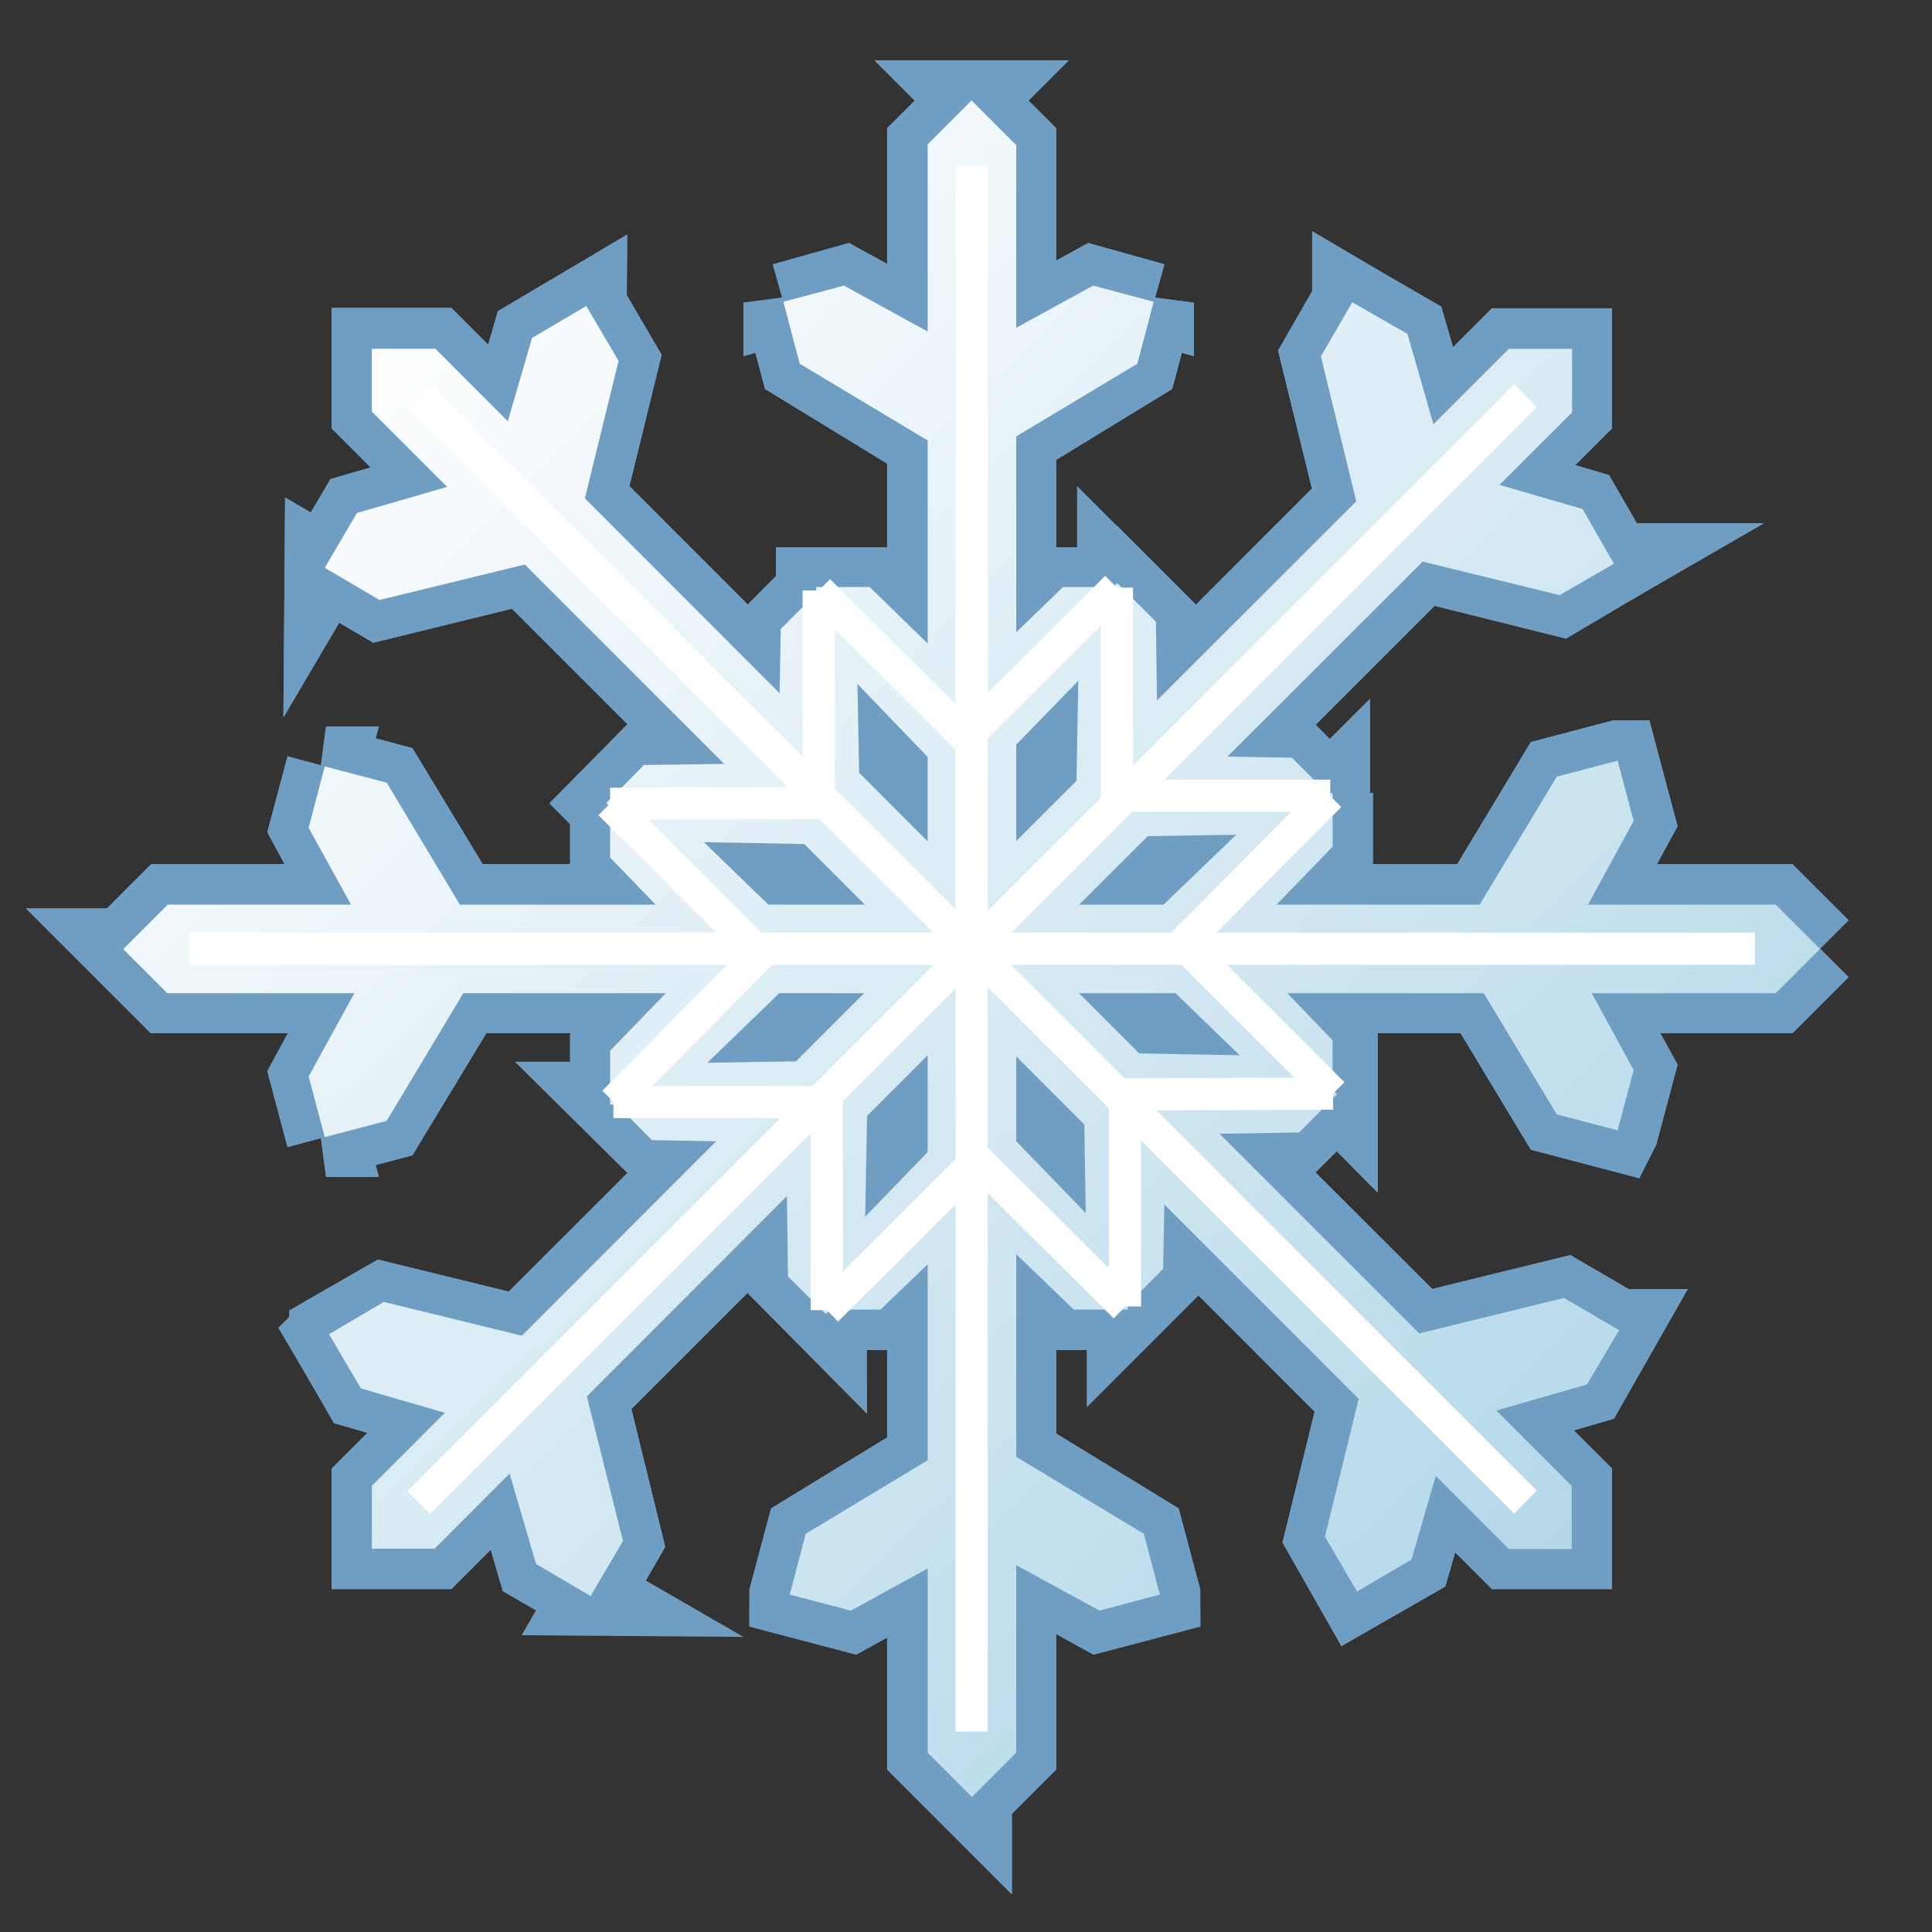<svg xmlns="http://www.w3.org/2000/svg" width="48" height="48"><rect width="100%" height="100%" fill="#333333" stroke="none"/><defs><linearGradient id="a" x1="13.661" x2="43.845" y1="75.423" y2="106.331" gradientUnits="userSpaceOnUse"><stop offset="0" stop-color="#fff"/><stop offset="1" stop-color="#B4D8E9"/></linearGradient><linearGradient id="b" x1="11.222" x2="41.411" y1="77.802" y2="108.715" gradientUnits="userSpaceOnUse"><stop offset="0" stop-color="#fff"/><stop offset="1" stop-color="#B4D8E9"/></linearGradient><linearGradient id="c" x1="14.953" x2="45.131" y1="74.165" y2="105.066" gradientUnits="userSpaceOnUse"><stop offset="0" stop-color="#fff"/><stop offset="1" stop-color="#B4D8E9"/></linearGradient><linearGradient id="d" x1="17.059" x2="47.251" y1="72.102" y2="103.018" gradientUnits="userSpaceOnUse"><stop offset="0" stop-color="#fff"/><stop offset="1" stop-color="#B4D8E9"/></linearGradient><linearGradient id="e" x1="13.109" x2="43.292" y1="75.964" y2="106.871" gradientUnits="userSpaceOnUse"><stop offset="0" stop-color="#fff"/><stop offset="1" stop-color="#B4D8E9"/></linearGradient><linearGradient id="f" x1="8.585" x2="38.767" y1="80.382" y2="111.287" gradientUnits="userSpaceOnUse"><stop offset="0" stop-color="#fff"/><stop offset="1" stop-color="#B4D8E9"/></linearGradient><linearGradient id="g" x1="7.433" x2="37.617" y1="81.506" y2="112.413" gradientUnits="userSpaceOnUse"><stop offset="0" stop-color="#fff"/><stop offset="1" stop-color="#B4D8E9"/></linearGradient><linearGradient id="h" x1="7.038" x2="37.221" y1="81.892" y2="112.799" gradientUnits="userSpaceOnUse"><stop offset="0" stop-color="#fff"/><stop offset="1" stop-color="#B4D8E9"/></linearGradient><linearGradient id="i" x1="9.898" x2="40.088" y1="79.098" y2="110.012" gradientUnits="userSpaceOnUse"><stop offset="0" stop-color="#fff"/><stop offset="1" stop-color="#B4D8E9"/></linearGradient><linearGradient id="j" x1="9.594" x2="39.778" y1="79.397" y2="110.304" gradientUnits="userSpaceOnUse"><stop offset="0" stop-color="#fff"/><stop offset="1" stop-color="#B4D8E9"/></linearGradient><linearGradient id="k" x1="3.55" x2="33.735" y1="85.297" y2="116.206" gradientUnits="userSpaceOnUse"><stop offset="0" stop-color="#fff"/><stop offset="1" stop-color="#B4D8E9"/></linearGradient><linearGradient id="l" x1="4.039" x2="34.208" y1="84.834" y2="115.726" gradientUnits="userSpaceOnUse"><stop offset="0" stop-color="#fff"/><stop offset="1" stop-color="#B4D8E9"/></linearGradient><linearGradient id="m" x1=".06" x2="30.244" y1="88.706" y2="119.613" gradientUnits="userSpaceOnUse"><stop offset="0" stop-color="#fff"/><stop offset="1" stop-color="#B4D8E9"/></linearGradient><linearGradient id="n" x1="2.113" x2="32.302" y1="86.7" y2="117.613" gradientUnits="userSpaceOnUse"><stop offset="0" stop-color="#fff"/><stop offset="1" stop-color="#B4D8E9"/></linearGradient><linearGradient id="o" x1="5.917" x2="36.1" y1="82.987" y2="113.894" gradientUnits="userSpaceOnUse"><stop offset="0" stop-color="#fff"/><stop offset="1" stop-color="#B4D8E9"/></linearGradient><linearGradient id="p" x1="1.133" x2="31.317" y1="87.658" y2="118.565" gradientUnits="userSpaceOnUse"><stop offset="0" stop-color="#fff"/><stop offset="1" stop-color="#B4D8E9"/></linearGradient><linearGradient id="q" x1="3.852" x2="34.035" y1="85.004" y2="115.912" gradientUnits="userSpaceOnUse"><stop offset="0" stop-color="#fff"/><stop offset="1" stop-color="#B4D8E9"/></linearGradient><linearGradient id="r" x1="-3.058" x2="27.132" y1="91.745" y2="122.658" gradientUnits="userSpaceOnUse"><stop offset="0" stop-color="#fff"/><stop offset="1" stop-color="#B4D8E9"/></linearGradient><linearGradient id="s" x1="-3.083" x2="27.095" y1="91.781" y2="122.682" gradientUnits="userSpaceOnUse"><stop offset="0" stop-color="#fff"/><stop offset="1" stop-color="#B4D8E9"/></linearGradient><linearGradient id="t" x1="3.816" x2="34.006" y1="85.031" y2="115.945" gradientUnits="userSpaceOnUse"><stop offset="0" stop-color="#fff"/><stop offset="1" stop-color="#B4D8E9"/></linearGradient><linearGradient id="u" x1="3.678" x2="33.862" y1="85.175" y2="116.082" gradientUnits="userSpaceOnUse"><stop offset="0" stop-color="#fff"/><stop offset="1" stop-color="#B4D8E9"/></linearGradient><linearGradient id="v" x1="6.115" x2="36.298" y1="82.794" y2="113.701" gradientUnits="userSpaceOnUse"><stop offset="0" stop-color="#fff"/><stop offset="1" stop-color="#B4D8E9"/></linearGradient><linearGradient id="w" x1="2.386" x2="32.569" y1="86.435" y2="117.342" gradientUnits="userSpaceOnUse"><stop offset="0" stop-color="#fff"/><stop offset="1" stop-color="#B4D8E9"/></linearGradient><linearGradient id="x" x1=".284" x2="30.458" y1="88.502" y2="119.4" gradientUnits="userSpaceOnUse"><stop offset="0" stop-color="#fff"/><stop offset="1" stop-color="#B4D8E9"/></linearGradient><linearGradient id="y" x1="4.222" x2="34.42" y1="84.626" y2="115.547" gradientUnits="userSpaceOnUse"><stop offset="0" stop-color="#fff"/><stop offset="1" stop-color="#B4D8E9"/></linearGradient><linearGradient id="z" x1="8.754" x2="38.936" y1="80.217" y2="111.123" gradientUnits="userSpaceOnUse"><stop offset="0" stop-color="#fff"/><stop offset="1" stop-color="#B4D8E9"/></linearGradient><linearGradient id="A" x1="9.91" x2="40.087" y1="79.097" y2="109.997" gradientUnits="userSpaceOnUse"><stop offset="0" stop-color="#fff"/><stop offset="1" stop-color="#B4D8E9"/></linearGradient><linearGradient id="B" x1="10.3" x2="40.484" y1="78.706" y2="109.613" gradientUnits="userSpaceOnUse"><stop offset="0" stop-color="#fff"/><stop offset="1" stop-color="#B4D8E9"/></linearGradient><linearGradient id="C" x1="7.44" x2="37.624" y1="81.499" y2="112.406" gradientUnits="userSpaceOnUse"><stop offset="0" stop-color="#fff"/><stop offset="1" stop-color="#B4D8E9"/></linearGradient><linearGradient id="D" x1="7.745" x2="37.928" y1="81.203" y2="112.11" gradientUnits="userSpaceOnUse"><stop offset="0" stop-color="#fff"/><stop offset="1" stop-color="#B4D8E9"/></linearGradient><linearGradient id="E" x1="13.787" x2="43.97" y1="75.3" y2="106.207" gradientUnits="userSpaceOnUse"><stop offset="0" stop-color="#fff"/><stop offset="1" stop-color="#B4D8E9"/></linearGradient><linearGradient id="F" x1="13.306" x2="43.489" y1="75.77" y2="106.678" gradientUnits="userSpaceOnUse"><stop offset="0" stop-color="#fff"/><stop offset="1" stop-color="#B4D8E9"/></linearGradient><linearGradient id="G" x1="17.278" x2="47.462" y1="71.892" y2="102.799" gradientUnits="userSpaceOnUse"><stop offset="0" stop-color="#fff"/><stop offset="1" stop-color="#B4D8E9"/></linearGradient><linearGradient id="H" x1="15.224" x2="45.408" y1="73.897" y2="104.804" gradientUnits="userSpaceOnUse"><stop offset="0" stop-color="#fff"/><stop offset="1" stop-color="#B4D8E9"/></linearGradient><linearGradient id="I" x1="11.421" x2="41.605" y1="77.611" y2="108.518" gradientUnits="userSpaceOnUse"><stop offset="0" stop-color="#fff"/><stop offset="1" stop-color="#B4D8E9"/></linearGradient><linearGradient id="J" x1="16.199" x2="46.395" y1="72.934" y2="103.853" gradientUnits="userSpaceOnUse"><stop offset="0" stop-color="#fff"/><stop offset="1" stop-color="#B4D8E9"/></linearGradient><linearGradient id="K" x1="13.487" x2="43.671" y1="75.595" y2="106.502" gradientUnits="userSpaceOnUse"><stop offset="0" stop-color="#fff"/><stop offset="1" stop-color="#B4D8E9"/></linearGradient><linearGradient id="L" x1="20.393" x2="50.576" y1="68.85" y2="99.757" gradientUnits="userSpaceOnUse"><stop offset="0" stop-color="#fff"/><stop offset="1" stop-color="#B4D8E9"/></linearGradient><linearGradient id="M" x1="20.427" x2="50.605" y1="68.823" y2="99.724" gradientUnits="userSpaceOnUse"><stop offset="0" stop-color="#fff"/><stop offset="1" stop-color="#B4D8E9"/></linearGradient><linearGradient id="N" x1="13.52" x2="43.703" y1="75.563" y2="106.47" gradientUnits="userSpaceOnUse"><stop offset="0" stop-color="#fff"/><stop offset="1" stop-color="#B4D8E9"/></linearGradient><linearGradient x1="1.705" x2="31.127" y1="16.045" y2="16.045" gradientUnits="userSpaceOnUse" gradientTransform="translate(-.275 -.861)"><stop offset="0" stop-color="#fff"/><stop offset="1" stop-color="#B4D8E9"/></linearGradient><linearGradient x1="17.424" x2="46.846" y1="20.086" y2="20.086" gradientUnits="userSpaceOnUse" gradientTransform="translate(-.275 -.861)"><stop offset="0" stop-color="#fff"/><stop offset="1" stop-color="#B4D8E9"/></linearGradient><linearGradient x1="154.141" x2="167.273" y1="25.191" y2="14.091" gradientUnits="userSpaceOnUse" gradientTransform="matrix(1.041 0 0 1.042 -151.199 -.89)"><stop offset="0" stop-color="#fff"/><stop offset="1" stop-color="#B4D8E9"/></linearGradient><linearGradient x1="171.713" x2="183.595" y1="28.418" y2="17.318" gradientUnits="userSpaceOnUse" gradientTransform="matrix(1.041 0 0 1.042 -151.199 -.89)"><stop offset="0" stop-color="#fff"/><stop offset="1" stop-color="#B4D8E9"/></linearGradient><linearGradient x1="155.912" x2="156.375" y1="-96.79" y2="-90.701" gradientTransform="matrix(.982 .187 -.187 .982 12.655 93.395)" gradientUnits="userSpaceOnUse"><stop offset="0" stop-color="#fff"/><stop offset="1" stop-color="#B4D8E9"/></linearGradient><linearGradient x1="155.723" x2="156.147" y1="-97.031" y2="-93.009" gradientTransform="matrix(.982 .187 -.187 .982 12.655 93.395)" gradientUnits="userSpaceOnUse"><stop offset="0" stop-color="#fff"/><stop offset="1" stop-color="#B4D8E9"/></linearGradient><linearGradient x1="149.361" x2="149.824" y1="-88.419" y2="-82.329" gradientTransform="matrix(.982 .187 -.187 .982 12.655 93.395)" gradientUnits="userSpaceOnUse"><stop offset="0" stop-color="#fff"/><stop offset="1" stop-color="#B4D8E9"/></linearGradient><linearGradient x1="149.172" x2="149.596" y1="-88.659" y2="-84.638" gradientTransform="matrix(.982 .187 -.187 .982 12.655 93.395)" gradientUnits="userSpaceOnUse"><stop offset="0" stop-color="#fff"/><stop offset="1" stop-color="#B4D8E9"/></linearGradient><linearGradient x1="140.194" x2="140.658" y1="-93.801" y2="-87.71" gradientTransform="matrix(.982 .187 -.187 .982 12.655 93.395)" gradientUnits="userSpaceOnUse"><stop offset="0" stop-color="#fff"/><stop offset="1" stop-color="#B4D8E9"/></linearGradient><linearGradient x1="140.005" x2="140.429" y1="-94.04" y2="-90.019" gradientTransform="matrix(.982 .187 -.187 .982 12.655 93.395)" gradientUnits="userSpaceOnUse"><stop offset="0" stop-color="#fff"/><stop offset="1" stop-color="#B4D8E9"/></linearGradient><linearGradient x1="123.729" x2="124.192" y1="-94.739" y2="-88.65" gradientTransform="matrix(.982 .187 -.187 .982 12.655 93.395)" gradientUnits="userSpaceOnUse"><stop offset="0" stop-color="#fff"/><stop offset="1" stop-color="#B4D8E9"/></linearGradient><linearGradient x1="123.54" x2="123.964" y1="-94.98" y2="-90.959" gradientTransform="matrix(.982 .187 -.187 .982 12.655 93.395)" gradientUnits="userSpaceOnUse"><stop offset="0" stop-color="#fff"/><stop offset="1" stop-color="#B4D8E9"/></linearGradient><linearGradient x1="131.679" x2="132.142" y1="-85.055" y2="-78.966" gradientTransform="matrix(.982 .187 -.187 .982 12.655 93.395)" gradientUnits="userSpaceOnUse"><stop offset="0" stop-color="#fff"/><stop offset="1" stop-color="#B4D8E9"/></linearGradient><linearGradient x1="131.491" x2="131.914" y1="-85.295" y2="-81.273" gradientTransform="matrix(.982 .187 -.187 .982 12.655 93.395)" gradientUnits="userSpaceOnUse"><stop offset="0" stop-color="#fff"/><stop offset="1" stop-color="#B4D8E9"/></linearGradient></defs><g><g><g><path fill="none" stroke="#709ec3" stroke-width="2" d="M24.14 2.5l-1.1 1.1v19.97h2.2V3.6l-1.1-1.1z"/></g><g><path fill="none" stroke="#709ec3" stroke-width="2" d="M20.28 14.6v1.33l3 3.12.73-.73.73-.72-3.12-3H20.3z"/></g><g><path fill="none" stroke="#709ec3" stroke-width="2" d="M19.47 7.52l.4 1.5 3.6 2.2.6-1.05.6-1.03-3.7-2.03-1.5.42z"/></g><g><path fill="none" stroke="#709ec3" stroke-width="2" d="M28.66 7.52l-.4 1.5-3.6 2.2-.6-1.05-.6-1.03 3.7-2.03 1.5.42z"/></g><g><path fill="none" stroke="#709ec3" stroke-width="2" d="M27.74 14.6v1.33l-3 3.12-.73-.73-.7-.72 3.1-3h1.34z"/></g><g><path fill="none" stroke="#709ec3" stroke-width="2" d="M9.24 8.66v1.57l14.12 14.12 1.57-1.56L10.8 8.65H9.24z"/></g><g><path fill="none" stroke="#709ec3" stroke-width="2" d="M15.06 19.96l.94.94 4.34.07v-2.04L16 19l-.94.96z"/></g><g><path fill="none" stroke="#709ec3" stroke-width="2" d="M8.07 14.1l1.36.8 4.08-1-.3-1.16-.3-1.16-4.04 1.18-.8 1.35z"/></g><g><path fill="none" stroke="#709ec3" stroke-width="2" d="M14.57 7.6l.8 1.37-1 4.08-1.17-.3-1.15-.32 1.17-4.04 1.35-.8z"/></g><g><path fill="none" stroke="#709ec3" stroke-width="2" d="M20.34 14.68l.94.94.08 4.33h-2.04l.07-4.33.94-.94z"/></g><g><path fill="none" stroke="#709ec3" stroke-width="2" d="M3.06 23.57l1.1 1.1h19.98v-2.2H4.17l-1.1 1.1z"/></g><g><path fill="none" stroke="#709ec3" stroke-width="2" d="M15.16 27.44h1.34l3.12-3-.72-.74-.73-.72-3 3.12v1.34z"/></g><g><path fill="none" stroke="#709ec3" stroke-width="2" d="M8.1 28.24l1.5-.4 2.18-3.6-1.03-.6-1.04-.6-2 3.7.4 1.5z"/></g><g><path fill="none" stroke="#709ec3" stroke-width="2" d="M8.1 19.05l1.5.4 2.18 3.6-1.03.6-1.04.6-2-3.7.4-1.5z"/></g><g><path fill="none" stroke="#709ec3" stroke-width="2" d="M15.16 19.97h1.34l3.12 3-.72.73-.73.73-3-3.13v-1.33z"/></g><g><path fill="none" stroke="#709ec3" stroke-width="2" d="M9.24 38.48h1.56l14.13-14.13-1.57-1.56L9.24 36.9v1.58z"/></g><g><path fill="none" stroke="#709ec3" stroke-width="2" d="M20.53 32.66l.94-.95.08-4.32H19.5l.08 4.33.95.96z"/></g><g><path fill="none" stroke="#709ec3" stroke-width="2" d="M14.68 39.64l.78-1.36-1-4.07-1.15.3-1.15.32 1.18 4.04 1.35.78z"/></g><g><path fill="none" stroke="#709ec3" stroke-width="2" d="M8.18 33.14l1.36-.78 4.08 1-.3 1.15-.32 1.17-4.03-1.17-.8-1.36z"/></g><g><path fill="none" stroke="#709ec3" stroke-width="2" d="M15.25 27.38l.94-.95 4.33-.07v2.04l-4.34-.08-.95-.94z"/></g><g><path fill="none" stroke="#709ec3" stroke-width="2" d="M24.14 44.65l1.1-1.1V23.57h-2.2v19.98l1.1 1.1z"/></g><g><path fill="none" stroke="#709ec3" stroke-width="2" d="M28 32.55v-1.33l-3-3.12-.72.72-.72.72 3.1 3h1.35z"/></g><g><path fill="none" stroke="#709ec3" stroke-width="2" d="M28.82 39.62l-.4-1.5-3.6-2.2-.6 1.05-.6 1.04 3.68 2.03 1.52-.4z"/></g><g><path fill="none" stroke="#709ec3" stroke-width="2" d="M19.62 39.62l.4-1.5 3.6-2.2.6 1.05.6 1.04-3.68 2.03-1.52-.4z"/></g><g><path fill="none" stroke="#709ec3" stroke-width="2" d="M20.54 32.55v-1.33l3-3.12.74.72.72.72-3.12 3h-1.34z"/></g><g><path fill="none" stroke="#709ec3" stroke-width="2" d="M39.05 38.48V36.9L24.93 22.8l-1.57 1.55 14.12 14.13h1.57z"/></g><g><path fill="none" stroke="#709ec3" stroke-width="2" d="M33.23 27.2l-.95-.96-4.33-.07v2.02l4.33-.07.95-.94z"/></g><g><path fill="none" stroke="#709ec3" stroke-width="2" d="M40.2 33.03l-1.34-.78-4.08 1 .3 1.16.32 1.16 4.03-1.17.78-1.37z"/></g><g><path fill="none" stroke="#709ec3" stroke-width="2" d="M33.7 39.53l-.77-1.35 1-4.08 1.16.3 1.14.32-1.17 4.03-1.36.78z"/></g><g><path fill="none" stroke="#709ec3" stroke-width="2" d="M27.95 32.47l-.95-.95-.07-4.33h2.04l-.08 4.32-.95.95z"/></g><g><path fill="none" stroke="#709ec3" stroke-width="2" d="M45.22 23.57l-1.1-1.1H24.14v2.2h19.98l1.1-1.1z"/></g><g><path fill="none" stroke="#709ec3" stroke-width="2" d="M33.12 19.7H31.8l-3.13 3.02.72.72.7.72 3.02-3.12V19.7z"/></g><g><path fill="none" stroke="#709ec3" stroke-width="2" d="M40.2 18.9l-1.52.4-2.17 3.6 1.04.6 1.04.6 2.02-3.7-.4-1.5z"/></g><g><path fill="none" stroke="#709ec3" stroke-width="2" d="M40.2 28.1l-1.52-.4-2.17-3.6 1.04-.6 1.04-.6 2.02 3.68-.4 1.5z"/></g><g><path fill="none" stroke="#709ec3" stroke-width="2" d="M33.12 27.17H31.8l-3.13-3 .72-.73.7-.72 3.02 3.12v1.33z"/></g><g><path fill="none" stroke="#709ec3" stroke-width="2" d="M39.05 8.66h-1.57L23.36 22.8l1.57 1.55 14.12-14.12V8.66z"/></g><g><path fill="none" stroke="#709ec3" stroke-width="2" d="M27.76 14.5l-.94.93-.08 4.34h2.04l-.08-4.34-.94-.94z"/></g><g><path fill="none" stroke="#709ec3" stroke-width="2" d="M33.6 7.5l-.78 1.36 1 4.08 1.16-.3 1.15-.32-1.17-4.03-1.36-.8z"/></g><g><path fill="none" stroke="#709ec3" stroke-width="2" d="M40.1 14l-1.35.8-4.08-1.02.3-1.15.32-1.16 4.02 1.18.78 1.35z"/></g><g><path fill="none" stroke="#709ec3" stroke-width="2" d="M33.04 19.77l-.94.94-4.34.1v-2.05l4.34.07.94.95z"/></g></g><g transform="translate(.018 -72.554)"><linearGradient x1="13.661" x2="43.845" y1="75.423" y2="106.331" gradientUnits="userSpaceOnUse"><stop offset="0" stop-color="#fff"/><stop offset="1" stop-color="#B4D8E9"/></linearGradient><path fill="url(#a)" d="M24.13 75.04l-1.1 1.1v19.98h2.2V76.16l-1.1-1.1z"/></g><g transform="translate(.018 -72.554)"><linearGradient x1="11.222" x2="41.411" y1="77.802" y2="108.715" gradientUnits="userSpaceOnUse"><stop offset="0" stop-color="#fff"/><stop offset="1" stop-color="#B4D8E9"/></linearGradient><path fill="url(#b)" d="M20.26 87.14v1.34l3 3.12.73-.72.7-.72-3.1-3.02h-1.34z"/></g><g transform="translate(.018 -72.554)"><linearGradient x1="14.953" x2="45.131" y1="74.165" y2="105.066" gradientUnits="userSpaceOnUse"><stop offset="0" stop-color="#fff"/><stop offset="1" stop-color="#B4D8E9"/></linearGradient><path fill="url(#c)" d="M19.45 80.07l.4 1.52 3.6 2.16.6-1.03.6-1.04-3.7-2.03-1.5.4z"/></g><g transform="translate(.018 -72.554)"><linearGradient x1="17.059" x2="47.251" y1="72.102" y2="103.018" gradientUnits="userSpaceOnUse"><stop offset="0" stop-color="#fff"/><stop offset="1" stop-color="#B4D8E9"/></linearGradient><path fill="url(#d)" d="M28.64 80.07l-.4 1.52-3.6 2.16-.6-1.03-.6-1.04 3.7-2.03 1.5.4z"/></g><g transform="translate(.018 -72.554)"><linearGradient x1="13.109" x2="43.292" y1="75.964" y2="106.871" gradientUnits="userSpaceOnUse"><stop offset="0" stop-color="#fff"/><stop offset="1" stop-color="#B4D8E9"/></linearGradient><path fill="url(#e)" d="M27.73 87.14v1.34L24.7 91.6l-.7-.72-.73-.72 3.12-3.02h1.33z"/></g><g transform="translate(.018 -72.554)"><linearGradient x1="8.585" x2="38.767" y1="80.382" y2="111.287" gradientUnits="userSpaceOnUse"><stop offset="0" stop-color="#fff"/><stop offset="1" stop-color="#B4D8E9"/></linearGradient><path fill="url(#f)" d="M9.22 81.22v1.56L23.34 96.9l1.57-1.56L10.8 81.22H9.22z"/></g><g transform="translate(.018 -72.554)"><linearGradient x1="7.433" x2="37.617" y1="81.506" y2="112.413" gradientUnits="userSpaceOnUse"><stop offset="0" stop-color="#fff"/><stop offset="1" stop-color="#B4D8E9"/></linearGradient><path fill="url(#g)" d="M15.04 92.5l.94.95 4.34.08V91.5l-4.34.06-.94.95z"/></g><g transform="translate(.018 -72.554)"><linearGradient x1="7.038" x2="37.221" y1="81.892" y2="112.799" gradientUnits="userSpaceOnUse"><stop offset="0" stop-color="#fff"/><stop offset="1" stop-color="#B4D8E9"/></linearGradient><path fill="url(#h)" d="M8.05 86.66l1.36.8 4.1-1-.32-1.17-.3-1.16-4.04 1.17-.8 1.36z"/></g><g transform="translate(.018 -72.554)"><linearGradient x1="9.898" x2="40.088" y1="79.098" y2="110.012" gradientUnits="userSpaceOnUse"><stop offset="0" stop-color="#fff"/><stop offset="1" stop-color="#B4D8E9"/></linearGradient><path fill="url(#i)" d="M14.55 80.16l.8 1.36-1 4.08-1.17-.3-1.15-.32 1.17-4.03 1.36-.8z"/></g><g transform="translate(.018 -72.554)"><linearGradient x1="9.594" x2="39.778" y1="79.397" y2="110.304" gradientUnits="userSpaceOnUse"><stop offset="0" stop-color="#fff"/><stop offset="1" stop-color="#B4D8E9"/></linearGradient><path fill="url(#j)" d="M20.32 87.23l.94.94.08 4.34H19.3l.08-4.33.94-.94z"/></g><g transform="translate(.018 -72.554)"><linearGradient x1="3.55" x2="33.735" y1="85.297" y2="116.206" gradientUnits="userSpaceOnUse"><stop offset="0" stop-color="#fff"/><stop offset="1" stop-color="#B4D8E9"/></linearGradient><path fill="url(#k)" d="M3.04 96.13l1.1 1.1h19.98v-2.2H4.15l-1.1 1.1z"/></g><g transform="translate(.018 -72.554)"><linearGradient x1="4.039" x2="34.208" y1="84.834" y2="115.726" gradientUnits="userSpaceOnUse"><stop offset="0" stop-color="#fff"/><stop offset="1" stop-color="#B4D8E9"/></linearGradient><path fill="url(#l)" d="M15.14 100h1.34l3.12-3.02-.72-.72-.72-.72-3.02 3.12V100z"/></g><g transform="translate(.018 -72.554)"><linearGradient x1=".06" x2="30.244" y1="88.706" y2="119.613" gradientUnits="userSpaceOnUse"><stop offset="0" stop-color="#fff"/><stop offset="1" stop-color="#B4D8E9"/></linearGradient><path fill="url(#m)" d="M8.07 100.8l1.52-.4 2.16-3.6-1.03-.6-1.04-.6-2.03 3.7.4 1.5z"/></g><g transform="translate(.018 -72.554)"><linearGradient x1="2.113" x2="32.302" y1="86.7" y2="117.613" gradientUnits="userSpaceOnUse"><stop offset="0" stop-color="#fff"/><stop offset="1" stop-color="#B4D8E9"/></linearGradient><path fill="url(#n)" d="M8.07 91.6l1.52.4 2.16 3.6-1.03.6-1.04.6-2.03-3.68.4-1.52z"/></g><g transform="translate(.018 -72.554)"><linearGradient x1="5.917" x2="36.1" y1="82.987" y2="113.894" gradientUnits="userSpaceOnUse"><stop offset="0" stop-color="#fff"/><stop offset="1" stop-color="#B4D8E9"/></linearGradient><path fill="url(#o)" d="M15.14 92.52h1.34l3.12 3.02-.72.72-.72.72-3.02-3.12v-1.34z"/></g><g transform="translate(.018 -72.554)"><linearGradient x1="1.133" x2="31.317" y1="87.658" y2="118.565" gradientUnits="userSpaceOnUse"><stop offset="0" stop-color="#fff"/><stop offset="1" stop-color="#B4D8E9"/></linearGradient><path fill="url(#p)" d="M9.22 111.03h1.56L24.9 96.9l-1.56-1.56-14.12 14.13v1.56z"/></g><g transform="translate(.018 -72.554)"><linearGradient x1="3.852" x2="34.035" y1="85.004" y2="115.912" gradientUnits="userSpaceOnUse"><stop offset="0" stop-color="#fff"/><stop offset="1" stop-color="#B4D8E9"/></linearGradient><path fill="url(#q)" d="M20.5 105.2l.95-.93.08-4.34H19.5l.06 4.34.95.94z"/></g><g transform="translate(.018 -72.554)"><linearGradient x1="-3.058" x2="27.132" y1="91.745" y2="122.658" gradientUnits="userSpaceOnUse"><stop offset="0" stop-color="#fff"/><stop offset="1" stop-color="#B4D8E9"/></linearGradient><path fill="url(#r)" d="M14.66 112.2l.8-1.36-1.02-4.08-1.15.3-1.17.32 1.18 4.03 1.36.8z"/></g><g transform="translate(.018 -72.554)"><linearGradient x1="-3.083" x2="27.095" y1="91.781" y2="122.682" gradientUnits="userSpaceOnUse"><stop offset="0" stop-color="#fff"/><stop offset="1" stop-color="#B4D8E9"/></linearGradient><path fill="url(#s)" d="M8.16 105.7l1.36-.8 4.08 1-.3 1.17-.32 1.15-4.03-1.17-.8-1.36z"/></g><g transform="translate(.018 -72.554)"><linearGradient x1="3.816" x2="34.006" y1="85.031" y2="115.945" gradientUnits="userSpaceOnUse"><stop offset="0" stop-color="#fff"/><stop offset="1" stop-color="#B4D8E9"/></linearGradient><path fill="url(#t)" d="M15.23 99.93l.94-.95 4.34-.07v2.05l-4.33-.08-.94-.94z"/></g><g transform="translate(.018 -72.554)"><linearGradient x1="3.678" x2="33.862" y1="85.175" y2="116.082" gradientUnits="userSpaceOnUse"><stop offset="0" stop-color="#fff"/><stop offset="1" stop-color="#B4D8E9"/></linearGradient><path fill="url(#u)" d="M24.13 117.2l1.1-1.1V96.13h-2.2v19.97l1.1 1.1z"/></g><g transform="translate(.018 -72.554)"><linearGradient x1="6.115" x2="36.298" y1="82.794" y2="113.701" gradientUnits="userSpaceOnUse"><stop offset="0" stop-color="#fff"/><stop offset="1" stop-color="#B4D8E9"/></linearGradient><path fill="url(#v)" d="M28 105.1v-1.33l-3.02-3.12-.72.72-.72.72 3.12 3h1.33z"/></g><g transform="translate(.018 -72.554)"><linearGradient x1="2.386" x2="32.569" y1="86.435" y2="117.342" gradientUnits="userSpaceOnUse"><stop offset="0" stop-color="#fff"/><stop offset="1" stop-color="#B4D8E9"/></linearGradient><path fill="url(#w)" d="M28.8 112.18l-.4-1.52-3.6-2.17-.6 1.02-.6 1.04 3.7 2.02 1.5-.4z"/></g><g transform="translate(.018 -72.554)"><linearGradient x1=".284" x2="30.458" y1="88.502" y2="119.4" gradientUnits="userSpaceOnUse"><stop offset="0" stop-color="#fff"/><stop offset="1" stop-color="#B4D8E9"/></linearGradient><path fill="url(#x)" d="M19.6 112.18l.4-1.52 3.6-2.17.6 1.02.6 1.04-3.68 2.02-1.52-.4z"/></g><g transform="translate(.018 -72.554)"><linearGradient x1="4.222" x2="34.42" y1="84.626" y2="115.547" gradientUnits="userSpaceOnUse"><stop offset="0" stop-color="#fff"/><stop offset="1" stop-color="#B4D8E9"/></linearGradient><path fill="url(#y)" d="M20.52 105.1v-1.33l3.02-3.12.72.72.72.72-3.12 3h-1.34z"/></g><g transform="translate(.018 -72.554)"><linearGradient x1="8.754" x2="38.936" y1="80.217" y2="111.123" gradientUnits="userSpaceOnUse"><stop offset="0" stop-color="#fff"/><stop offset="1" stop-color="#B4D8E9"/></linearGradient><path fill="url(#z)" d="M39.03 111.03v-1.56L24.9 95.34l-1.56 1.57 14.13 14.13h1.56z"/></g><g transform="translate(.018 -72.554)"><linearGradient x1="9.91" x2="40.087" y1="79.097" y2="109.997" gradientUnits="userSpaceOnUse"><stop offset="0" stop-color="#fff"/><stop offset="1" stop-color="#B4D8E9"/></linearGradient><path fill="url(#A)" d="M33.2 99.74l-.94-.94-4.33-.08v2.04l4.33-.07.95-.96z"/></g><g transform="translate(.018 -72.554)"><linearGradient x1="10.3" x2="40.484" y1="78.706" y2="109.613" gradientUnits="userSpaceOnUse"><stop offset="0" stop-color="#fff"/><stop offset="1" stop-color="#B4D8E9"/></linearGradient><path fill="url(#B)" d="M40.2 105.6l-1.36-.8-4.08 1 .3 1.16.32 1.15 4.03-1.16.8-1.35z"/></g><g transform="translate(.018 -72.554)"><linearGradient x1="7.44" x2="37.624" y1="81.499" y2="112.406" gradientUnits="userSpaceOnUse"><stop offset="0" stop-color="#fff"/><stop offset="1" stop-color="#B4D8E9"/></linearGradient><path fill="url(#C)" d="M33.7 112.1l-.8-1.37 1-4.08 1.17.3 1.15.32-1.17 4.03-1.36.8z"/></g><g transform="translate(.018 -72.554)"><linearGradient x1="7.745" x2="37.928" y1="81.203" y2="112.11" gradientUnits="userSpaceOnUse"><stop offset="0" stop-color="#fff"/><stop offset="1" stop-color="#B4D8E9"/></linearGradient><path fill="url(#D)" d="M27.93 105.02l-.95-.94-.07-4.34h2.05l-.08 4.34-.94.94z"/></g><g transform="translate(.018 -72.554)"><linearGradient x1="13.787" x2="43.97" y1="75.3" y2="106.207" gradientUnits="userSpaceOnUse"><stop offset="0" stop-color="#fff"/><stop offset="1" stop-color="#B4D8E9"/></linearGradient><path fill="url(#E)" d="M45.2 96.13l-1.1-1.1H24.12v2.2H44.1l1.1-1.1z"/></g><g transform="translate(.018 -72.554)"><linearGradient x1="13.306" x2="43.489" y1="75.77" y2="106.678" gradientUnits="userSpaceOnUse"><stop offset="0" stop-color="#fff"/><stop offset="1" stop-color="#B4D8E9"/></linearGradient><path fill="url(#F)" d="M33.1 92.26h-1.33l-3.12 3 .72.73.72.7 3-3.1v-1.34z"/></g><g transform="translate(.018 -72.554)"><linearGradient x1="17.278" x2="47.462" y1="71.892" y2="102.799" gradientUnits="userSpaceOnUse"><stop offset="0" stop-color="#fff"/><stop offset="1" stop-color="#B4D8E9"/></linearGradient><path fill="url(#G)" d="M40.18 91.45l-1.52.4-2.17 3.6 1.02.6 1.04.6 2.02-3.7-.4-1.5z"/></g><g transform="translate(.018 -72.554)"><linearGradient x1="15.224" x2="45.408" y1="73.897" y2="104.804" gradientUnits="userSpaceOnUse"><stop offset="0" stop-color="#fff"/><stop offset="1" stop-color="#B4D8E9"/></linearGradient><path fill="url(#H)" d="M40.18 100.64l-1.52-.4-2.17-3.6 1.02-.6 1.04-.6 2.02 3.7-.4 1.5z"/></g><g transform="translate(.018 -72.554)"><linearGradient x1="11.421" x2="41.605" y1="77.611" y2="108.518" gradientUnits="userSpaceOnUse"><stop offset="0" stop-color="#fff"/><stop offset="1" stop-color="#B4D8E9"/></linearGradient><path fill="url(#I)" d="M33.1 99.73h-1.33l-3.12-3.02.72-.7.72-.73 3 3.12v1.33z"/></g><g transform="translate(.018 -72.554)"><linearGradient x1="16.199" x2="46.395" y1="72.934" y2="103.853" gradientUnits="userSpaceOnUse"><stop offset="0" stop-color="#fff"/><stop offset="1" stop-color="#B4D8E9"/></linearGradient><path fill="url(#J)" d="M39.03 81.22h-1.56L23.34 95.34l1.57 1.57L39.04 82.8v-1.56z"/></g><g transform="translate(.018 -72.554)"><linearGradient x1="13.487" x2="43.671" y1="75.595" y2="106.502" gradientUnits="userSpaceOnUse"><stop offset="0" stop-color="#fff"/><stop offset="1" stop-color="#B4D8E9"/></linearGradient><path fill="url(#K)" d="M27.74 87.04l-.94.94-.08 4.34h2.04L28.7 88l-.96-.96z"/></g><g transform="translate(.018 -72.554)"><linearGradient x1="20.393" x2="50.576" y1="68.85" y2="99.757" gradientUnits="userSpaceOnUse"><stop offset="0" stop-color="#fff"/><stop offset="1" stop-color="#B4D8E9"/></linearGradient><path fill="url(#L)" d="M33.58 80.06l-.78 1.35 1 4.1 1.16-.32 1.15-.3-1.16-4.04-1.36-.78z"/></g><g transform="translate(.018 -72.554)"><linearGradient x1="20.427" x2="50.605" y1="68.823" y2="99.724" gradientUnits="userSpaceOnUse"><stop offset="0" stop-color="#fff"/><stop offset="1" stop-color="#B4D8E9"/></linearGradient><path fill="url(#M)" d="M40.08 86.56l-1.35.78-4.08-1 .3-1.16.32-1.15 4.03 1.17.78 1.36z"/></g><g transform="translate(.018 -72.554)"><linearGradient x1="13.52" x2="43.703" y1="75.563" y2="106.47" gradientUnits="userSpaceOnUse"><stop offset="0" stop-color="#fff"/><stop offset="1" stop-color="#B4D8E9"/></linearGradient><path fill="url(#N)" d="M33.02 92.32l-.94.95-4.34.07V91.3l4.34.08.94.94z"/></g><path fill="none" stroke="#fff" stroke-width=".8" d="M33.12 27.17l-5.17.02v5.27"/><g fill="none" stroke="#fff" stroke-width=".8"><path d="M24.14 4.12v38.9"/><path d="M10.4 9.82l27.5 27.5"/><path d="M4.7 23.57h38.9"/><path d="M10.4 37.33l27.5-27.5"/><path d="M15.16 19.97l5.18-.02v-5.28"/><path d="M15.25 27.38l3.64-3.68-3.74-3.73"/><path d="M20.54 32.55v-5.17h-5.3"/><path d="M27.95 32.47l-3.67-3.65-3.74 3.73"/><path d="M33.04 19.77l-3.65 3.67 3.73 3.73"/><path d="M27.75 14.6v5.17h5.3"/><path d="M20.34 14.67L24 18.32l3.74-3.73"/></g><g><g><path fill="none" stroke="#709ec3" stroke-width="2" d="M24.14 2.5l-1.1 1.1v19.97h2.2V3.6l-1.1-1.1z"/></g><g><path fill="none" stroke="#709ec3" stroke-width="2" d="M20.28 14.6v1.32l3 3.13.73-.73.73-.72-3.12-3H20.3z"/></g><g><path fill="none" stroke="#709ec3" stroke-width="2" d="M19.47 7.52l.4 1.5 3.6 2.2.6-1.05.6-1.03-3.7-2.03-1.5.42z"/></g><g><path fill="none" stroke="#709ec3" stroke-width="2" d="M28.66 7.52l-.4 1.5-3.6 2.2-.6-1.05-.6-1.03 3.7-2.03 1.5.42z"/></g><g><path fill="none" stroke="#709ec3" stroke-width="2" d="M27.74 14.6v1.32l-3 3.13-.73-.73-.7-.72 3.1-3h1.34z"/></g><g><path fill="none" stroke="#709ec3" stroke-width="2" d="M9.24 8.66v1.57l14.12 14.12 1.57-1.56L10.8 8.65H9.24z"/></g><g><path fill="none" stroke="#709ec3" stroke-width="2" d="M15.06 19.95l.94.95 4.34.07v-2.04L16 19l-.94.95z"/></g><g><path fill="none" stroke="#709ec3" stroke-width="2" d="M8.07 14.1l1.36.8 4.08-1-.3-1.16-.3-1.16-4.04 1.17-.8 1.36z"/></g><g><path fill="none" stroke="#709ec3" stroke-width="2" d="M14.57 7.6l.8 1.37-1 4.08-1.17-.3-1.15-.32 1.17-4.04 1.35-.8z"/></g><g><path fill="none" stroke="#709ec3" stroke-width="2" d="M20.34 14.67l.94.95.08 4.33h-2.04l.07-4.33.94-.95z"/></g><g><path fill="none" stroke="#709ec3" stroke-width="2" d="M3.06 23.57l1.1 1.1h19.98v-2.2H4.17l-1.1 1.1z"/></g><g><path fill="none" stroke="#709ec3" stroke-width="2" d="M15.16 27.44h1.34l3.12-3.02-.73-.72-.73-.72-3 3.12v1.34z"/></g><g><path fill="none" stroke="#709ec3" stroke-width="2" d="M8.1 28.24l1.5-.4 2.18-3.6-1.03-.6-1.04-.6-2 3.7.4 1.5z"/></g><g><path fill="none" stroke="#709ec3" stroke-width="2" d="M8.1 19.05l1.5.4 2.18 3.6-1.03.6-1.04.6-2-3.7.4-1.5z"/></g><g><path fill="none" stroke="#709ec3" stroke-width="2" d="M15.16 19.97h1.34l3.12 3-.73.73-.73.72-3-3.12v-1.33z"/></g><g><path fill="none" stroke="#709ec3" stroke-width="2" d="M9.24 38.48h1.56l14.13-14.13-1.57-1.56L9.24 36.9v1.58z"/></g><g><path fill="none" stroke="#709ec3" stroke-width="2" d="M20.53 32.66l.94-.95.08-4.32H19.5l.08 4.33.95.96z"/></g><g><path fill="none" stroke="#709ec3" stroke-width="2" d="M14.68 39.64l.78-1.36-1-4.08-1.15.3-1.15.32 1.18 4.04 1.35.78z"/></g><g><path fill="none" stroke="#709ec3" stroke-width="2" d="M8.18 33.14l1.36-.78 4.08 1-.3 1.15-.32 1.17-4.04-1.17-.78-1.36z"/></g><g><path fill="none" stroke="#709ec3" stroke-width="2" d="M15.25 27.38l.94-.95 4.33-.07v2.02l-4.34-.06-.95-.94z"/></g><g><path fill="none" stroke="#709ec3" stroke-width="2" d="M24.14 44.65l1.1-1.1V23.57h-2.2v19.98l1.1 1.1z"/></g><g><path fill="none" stroke="#709ec3" stroke-width="2" d="M28 32.55v-1.33l-3-3.12-.72.72-.73.72 3.12 3H28z"/></g><g><path fill="none" stroke="#709ec3" stroke-width="2" d="M28.82 39.62l-.4-1.5-3.6-2.2-.6 1.05-.6 1.04 3.68 2.03 1.52-.4z"/></g><g><path fill="none" stroke="#709ec3" stroke-width="2" d="M19.62 39.62l.4-1.5 3.6-2.2.6 1.05.6 1.04-3.68 2.03-1.52-.4z"/></g><g><path fill="none" stroke="#709ec3" stroke-width="2" d="M20.54 32.55v-1.33l3-3.12.74.72.72.72-3.12 3h-1.34z"/></g><g><path fill="none" stroke="#709ec3" stroke-width="2" d="M39.05 38.48V36.9L24.93 22.8l-1.57 1.55 14.12 14.13h1.57z"/></g><g><path fill="none" stroke="#709ec3" stroke-width="2" d="M33.23 27.2l-.95-.96-4.33-.07v2.02l4.33-.07.95-.94z"/></g><g><path fill="none" stroke="#709ec3" stroke-width="2" d="M40.2 33.03l-1.34-.78-4.08 1 .3 1.16.32 1.16 4.03-1.17.78-1.37z"/></g><g><path fill="none" stroke="#709ec3" stroke-width="2" d="M33.7 39.53l-.77-1.36 1-4.07 1.16.3 1.14.32-1.17 4.03-1.36.78z"/></g><g><path fill="none" stroke="#709ec3" stroke-width="2" d="M27.95 32.47l-.95-.95-.07-4.33h2.04l-.08 4.32-.95.95z"/></g><g><path fill="none" stroke="#709ec3" stroke-width="2" d="M45.22 23.57l-1.1-1.1H24.14v2.2h19.98l1.1-1.1z"/></g><g><path fill="none" stroke="#709ec3" stroke-width="2" d="M33.12 19.7H31.8l-3.13 3.02.72.72.7.72 3.02-3.12V19.7z"/></g><g><path fill="none" stroke="#709ec3" stroke-width="2" d="M40.2 18.9l-1.52.4-2.17 3.6 1.04.6 1.04.6 2.02-3.7-.4-1.5z"/></g><g><path fill="none" stroke="#709ec3" stroke-width="2" d="M40.2 28.1l-1.52-.4-2.17-3.6 1.04-.6 1.04-.6 2.02 3.68-.4 1.5z"/></g><g><path fill="none" stroke="#709ec3" stroke-width="2" d="M33.12 27.17H31.8l-3.13-3 .72-.73.7-.72 3.02 3.12v1.33z"/></g><g><path fill="none" stroke="#709ec3" stroke-width="2" d="M39.05 8.66h-1.57L23.36 22.8l1.57 1.55 14.12-14.12V8.66z"/></g><g><path fill="none" stroke="#709ec3" stroke-width="2" d="M27.76 14.5l-.95.93-.06 4.34h2.04l-.08-4.34-.94-.94z"/></g><g><path fill="none" stroke="#709ec3" stroke-width="2" d="M33.6 7.5l-.78 1.36 1 4.08 1.16-.3 1.15-.32-1.17-4.04-1.36-.78z"/></g><g><path fill="none" stroke="#709ec3" stroke-width="2" d="M40.1 14l-1.35.78-4.08-1 .3-1.15.32-1.16 4.02 1.18.78 1.35z"/></g><g><path fill="none" stroke="#709ec3" stroke-width="2" d="M33.04 19.77l-.95.94-4.34.1v-2.05l4.33.07.94.95z"/></g></g><g transform="translate(.018 -72.554)"><linearGradient x1="13.661" x2="43.845" y1="75.423" y2="106.331" gradientUnits="userSpaceOnUse"><stop offset="0" stop-color="#fff"/><stop offset="1" stop-color="#B4D8E9"/></linearGradient><path fill="url(#a)" d="M24.13 75.04l-1.1 1.1v19.98h2.2V76.16l-1.1-1.1z"/></g><g transform="translate(.018 -72.554)"><linearGradient x1="11.222" x2="41.411" y1="77.802" y2="108.715" gradientUnits="userSpaceOnUse"><stop offset="0" stop-color="#fff"/><stop offset="1" stop-color="#B4D8E9"/></linearGradient><path fill="url(#b)" d="M20.26 87.14v1.34l3 3.12.73-.72.7-.72-3.1-3.02h-1.34z"/></g><g transform="translate(.018 -72.554)"><linearGradient x1="14.953" x2="45.131" y1="74.165" y2="105.066" gradientUnits="userSpaceOnUse"><stop offset="0" stop-color="#fff"/><stop offset="1" stop-color="#B4D8E9"/></linearGradient><path fill="url(#c)" d="M19.45 80.07l.4 1.52 3.6 2.16.6-1.03.6-1.04-3.7-2.03-1.5.4z"/></g><g transform="translate(.018 -72.554)"><linearGradient x1="17.059" x2="47.251" y1="72.102" y2="103.018" gradientUnits="userSpaceOnUse"><stop offset="0" stop-color="#fff"/><stop offset="1" stop-color="#B4D8E9"/></linearGradient><path fill="url(#d)" d="M28.64 80.07l-.4 1.52-3.6 2.16-.6-1.03-.6-1.04 3.7-2.03 1.5.4z"/></g><g transform="translate(.018 -72.554)"><linearGradient x1="13.109" x2="43.292" y1="75.964" y2="106.871" gradientUnits="userSpaceOnUse"><stop offset="0" stop-color="#fff"/><stop offset="1" stop-color="#B4D8E9"/></linearGradient><path fill="url(#e)" d="M27.73 87.14v1.34L24.7 91.6l-.7-.72-.73-.72 3.12-3.02h1.33z"/></g><g transform="translate(.018 -72.554)"><linearGradient x1="8.585" x2="38.767" y1="80.382" y2="111.287" gradientUnits="userSpaceOnUse"><stop offset="0" stop-color="#fff"/><stop offset="1" stop-color="#B4D8E9"/></linearGradient><path fill="url(#f)" d="M9.22 81.22v1.56L23.34 96.9l1.57-1.56L10.8 81.22H9.22z"/></g><g transform="translate(.018 -72.554)"><linearGradient x1="7.433" x2="37.617" y1="81.506" y2="112.413" gradientUnits="userSpaceOnUse"><stop offset="0" stop-color="#fff"/><stop offset="1" stop-color="#B4D8E9"/></linearGradient><path fill="url(#g)" d="M15.04 92.5l.94.95 4.34.08V91.5l-4.34.06-.94.95z"/></g><g transform="translate(.018 -72.554)"><linearGradient x1="7.038" x2="37.221" y1="81.892" y2="112.799" gradientUnits="userSpaceOnUse"><stop offset="0" stop-color="#fff"/><stop offset="1" stop-color="#B4D8E9"/></linearGradient><path fill="url(#h)" d="M8.05 86.66l1.36.8 4.1-1-.32-1.17-.3-1.16-4.04 1.17-.8 1.36z"/></g><g transform="translate(.018 -72.554)"><linearGradient x1="9.898" x2="40.088" y1="79.098" y2="110.012" gradientUnits="userSpaceOnUse"><stop offset="0" stop-color="#fff"/><stop offset="1" stop-color="#B4D8E9"/></linearGradient><path fill="url(#i)" d="M14.55 80.16l.8 1.36-1 4.08-1.17-.3-1.15-.32 1.17-4.03 1.36-.8z"/></g><g transform="translate(.018 -72.554)"><linearGradient x1="9.594" x2="39.778" y1="79.397" y2="110.304" gradientUnits="userSpaceOnUse"><stop offset="0" stop-color="#fff"/><stop offset="1" stop-color="#B4D8E9"/></linearGradient><path fill="url(#j)" d="M20.32 87.23l.94.94.08 4.34H19.3l.08-4.33.94-.94z"/></g><g transform="translate(.018 -72.554)"><linearGradient x1="3.55" x2="33.735" y1="85.297" y2="116.206" gradientUnits="userSpaceOnUse"><stop offset="0" stop-color="#fff"/><stop offset="1" stop-color="#B4D8E9"/></linearGradient><path fill="url(#k)" d="M3.04 96.13l1.1 1.1h19.98v-2.2H4.15l-1.1 1.1z"/></g><g transform="translate(.018 -72.554)"><linearGradient x1="4.039" x2="34.208" y1="84.834" y2="115.726" gradientUnits="userSpaceOnUse"><stop offset="0" stop-color="#fff"/><stop offset="1" stop-color="#B4D8E9"/></linearGradient><path fill="url(#l)" d="M15.14 100h1.34l3.12-3.02-.72-.72-.72-.72-3.02 3.12V100z"/></g><g transform="translate(.018 -72.554)"><linearGradient x1=".06" x2="30.244" y1="88.706" y2="119.613" gradientUnits="userSpaceOnUse"><stop offset="0" stop-color="#fff"/><stop offset="1" stop-color="#B4D8E9"/></linearGradient><path fill="url(#m)" d="M8.07 100.8l1.52-.4 2.16-3.6-1.03-.6-1.04-.6-2.03 3.7.4 1.5z"/></g><g transform="translate(.018 -72.554)"><linearGradient x1="2.113" x2="32.302" y1="86.7" y2="117.613" gradientUnits="userSpaceOnUse"><stop offset="0" stop-color="#fff"/><stop offset="1" stop-color="#B4D8E9"/></linearGradient><path fill="url(#n)" d="M8.07 91.6l1.52.4 2.16 3.6-1.03.6-1.04.6-2.03-3.68.4-1.52z"/></g><g transform="translate(.018 -72.554)"><linearGradient x1="5.917" x2="36.1" y1="82.987" y2="113.894" gradientUnits="userSpaceOnUse"><stop offset="0" stop-color="#fff"/><stop offset="1" stop-color="#B4D8E9"/></linearGradient><path fill="url(#o)" d="M15.14 92.52h1.34l3.12 3.02-.72.72-.72.72-3.02-3.12v-1.34z"/></g><g transform="translate(.018 -72.554)"><linearGradient x1="1.133" x2="31.317" y1="87.658" y2="118.565" gradientUnits="userSpaceOnUse"><stop offset="0" stop-color="#fff"/><stop offset="1" stop-color="#B4D8E9"/></linearGradient><path fill="url(#p)" d="M9.22 111.03h1.56L24.9 96.9l-1.56-1.56-14.12 14.13v1.56z"/></g><g transform="translate(.018 -72.554)"><linearGradient x1="3.852" x2="34.035" y1="85.004" y2="115.912" gradientUnits="userSpaceOnUse"><stop offset="0" stop-color="#fff"/><stop offset="1" stop-color="#B4D8E9"/></linearGradient><path fill="url(#q)" d="M20.5 105.2l.95-.93.08-4.34H19.5l.06 4.34.95.94z"/></g><g transform="translate(.018 -72.554)"><linearGradient x1="-3.058" x2="27.132" y1="91.745" y2="122.658" gradientUnits="userSpaceOnUse"><stop offset="0" stop-color="#fff"/><stop offset="1" stop-color="#B4D8E9"/></linearGradient><path fill="url(#r)" d="M14.66 112.2l.8-1.36-1.02-4.08-1.15.3-1.17.32 1.18 4.03 1.36.8z"/></g><g transform="translate(.018 -72.554)"><linearGradient x1="-3.083" x2="27.095" y1="91.781" y2="122.682" gradientUnits="userSpaceOnUse"><stop offset="0" stop-color="#fff"/><stop offset="1" stop-color="#B4D8E9"/></linearGradient><path fill="url(#s)" d="M8.16 105.7l1.36-.8 4.08 1-.3 1.17-.32 1.15-4.03-1.17-.8-1.36z"/></g><g transform="translate(.018 -72.554)"><linearGradient x1="3.816" x2="34.006" y1="85.031" y2="115.945" gradientUnits="userSpaceOnUse"><stop offset="0" stop-color="#fff"/><stop offset="1" stop-color="#B4D8E9"/></linearGradient><path fill="url(#t)" d="M15.23 99.93l.94-.95 4.34-.07v2.05l-4.33-.08-.94-.94z"/></g><g transform="translate(.018 -72.554)"><linearGradient x1="3.678" x2="33.862" y1="85.175" y2="116.082" gradientUnits="userSpaceOnUse"><stop offset="0" stop-color="#fff"/><stop offset="1" stop-color="#B4D8E9"/></linearGradient><path fill="url(#u)" d="M24.13 117.2l1.1-1.1V96.13h-2.2v19.97l1.1 1.1z"/></g><g transform="translate(.018 -72.554)"><linearGradient x1="6.115" x2="36.298" y1="82.794" y2="113.701" gradientUnits="userSpaceOnUse"><stop offset="0" stop-color="#fff"/><stop offset="1" stop-color="#B4D8E9"/></linearGradient><path fill="url(#v)" d="M28 105.1v-1.33l-3.02-3.12-.72.72-.72.72 3.12 3h1.33z"/></g><g transform="translate(.018 -72.554)"><linearGradient x1="2.386" x2="32.569" y1="86.435" y2="117.342" gradientUnits="userSpaceOnUse"><stop offset="0" stop-color="#fff"/><stop offset="1" stop-color="#B4D8E9"/></linearGradient><path fill="url(#w)" d="M28.8 112.18l-.4-1.52-3.6-2.17-.6 1.02-.6 1.04 3.7 2.02 1.5-.4z"/></g><g transform="translate(.018 -72.554)"><linearGradient x1=".284" x2="30.458" y1="88.502" y2="119.4" gradientUnits="userSpaceOnUse"><stop offset="0" stop-color="#fff"/><stop offset="1" stop-color="#B4D8E9"/></linearGradient><path fill="url(#x)" d="M19.6 112.18l.4-1.52 3.6-2.17.6 1.02.6 1.04-3.68 2.02-1.52-.4z"/></g><g transform="translate(.018 -72.554)"><linearGradient x1="4.222" x2="34.42" y1="84.626" y2="115.547" gradientUnits="userSpaceOnUse"><stop offset="0" stop-color="#fff"/><stop offset="1" stop-color="#B4D8E9"/></linearGradient><path fill="url(#y)" d="M20.52 105.1v-1.33l3.02-3.12.72.72.72.72-3.12 3h-1.34z"/></g><g transform="translate(.018 -72.554)"><linearGradient x1="8.754" x2="38.936" y1="80.217" y2="111.123" gradientUnits="userSpaceOnUse"><stop offset="0" stop-color="#fff"/><stop offset="1" stop-color="#B4D8E9"/></linearGradient><path fill="url(#z)" d="M39.03 111.03v-1.56L24.9 95.34l-1.56 1.57 14.13 14.13h1.56z"/></g><g transform="translate(.018 -72.554)"><linearGradient x1="9.91" x2="40.087" y1="79.097" y2="109.997" gradientUnits="userSpaceOnUse"><stop offset="0" stop-color="#fff"/><stop offset="1" stop-color="#B4D8E9"/></linearGradient><path fill="url(#A)" d="M33.2 99.74l-.94-.94-4.33-.08v2.04l4.33-.07.95-.96z"/></g><g transform="translate(.018 -72.554)"><linearGradient x1="10.3" x2="40.484" y1="78.706" y2="109.613" gradientUnits="userSpaceOnUse"><stop offset="0" stop-color="#fff"/><stop offset="1" stop-color="#B4D8E9"/></linearGradient><path fill="url(#B)" d="M40.2 105.6l-1.36-.8-4.08 1 .3 1.16.32 1.15 4.03-1.16.8-1.35z"/></g><g transform="translate(.018 -72.554)"><linearGradient x1="7.44" x2="37.624" y1="81.499" y2="112.406" gradientUnits="userSpaceOnUse"><stop offset="0" stop-color="#fff"/><stop offset="1" stop-color="#B4D8E9"/></linearGradient><path fill="url(#C)" d="M33.7 112.1l-.8-1.37 1-4.08 1.17.3 1.15.32-1.17 4.03-1.36.8z"/></g><g transform="translate(.018 -72.554)"><linearGradient x1="7.745" x2="37.928" y1="81.203" y2="112.11" gradientUnits="userSpaceOnUse"><stop offset="0" stop-color="#fff"/><stop offset="1" stop-color="#B4D8E9"/></linearGradient><path fill="url(#D)" d="M27.93 105.02l-.95-.94-.07-4.34h2.05l-.08 4.34-.94.94z"/></g><g transform="translate(.018 -72.554)"><linearGradient x1="13.787" x2="43.97" y1="75.3" y2="106.207" gradientUnits="userSpaceOnUse"><stop offset="0" stop-color="#fff"/><stop offset="1" stop-color="#B4D8E9"/></linearGradient><path fill="url(#E)" d="M45.2 96.13l-1.1-1.1H24.12v2.2H44.1l1.1-1.1z"/></g><g transform="translate(.018 -72.554)"><linearGradient x1="13.306" x2="43.489" y1="75.77" y2="106.678" gradientUnits="userSpaceOnUse"><stop offset="0" stop-color="#fff"/><stop offset="1" stop-color="#B4D8E9"/></linearGradient><path fill="url(#F)" d="M33.1 92.26h-1.33l-3.12 3 .72.73.72.7 3-3.1v-1.34z"/></g><g transform="translate(.018 -72.554)"><linearGradient x1="17.278" x2="47.462" y1="71.892" y2="102.799" gradientUnits="userSpaceOnUse"><stop offset="0" stop-color="#fff"/><stop offset="1" stop-color="#B4D8E9"/></linearGradient><path fill="url(#G)" d="M40.18 91.45l-1.52.4-2.17 3.6 1.02.6 1.04.6 2.02-3.7-.4-1.5z"/></g><g transform="translate(.018 -72.554)"><linearGradient x1="15.224" x2="45.408" y1="73.897" y2="104.804" gradientUnits="userSpaceOnUse"><stop offset="0" stop-color="#fff"/><stop offset="1" stop-color="#B4D8E9"/></linearGradient><path fill="url(#H)" d="M40.18 100.64l-1.52-.4-2.17-3.6 1.02-.6 1.04-.6 2.02 3.7-.4 1.5z"/></g><g transform="translate(.018 -72.554)"><linearGradient x1="11.421" x2="41.605" y1="77.611" y2="108.518" gradientUnits="userSpaceOnUse"><stop offset="0" stop-color="#fff"/><stop offset="1" stop-color="#B4D8E9"/></linearGradient><path fill="url(#I)" d="M33.1 99.73h-1.33l-3.12-3.02.72-.7.72-.73 3 3.12v1.33z"/></g><g transform="translate(.018 -72.554)"><linearGradient x1="16.199" x2="46.395" y1="72.934" y2="103.853" gradientUnits="userSpaceOnUse"><stop offset="0" stop-color="#fff"/><stop offset="1" stop-color="#B4D8E9"/></linearGradient><path fill="url(#J)" d="M39.03 81.22h-1.56L23.34 95.34l1.57 1.57L39.04 82.8v-1.56z"/></g><g transform="translate(.018 -72.554)"><linearGradient x1="13.487" x2="43.671" y1="75.595" y2="106.502" gradientUnits="userSpaceOnUse"><stop offset="0" stop-color="#fff"/><stop offset="1" stop-color="#B4D8E9"/></linearGradient><path fill="url(#K)" d="M27.74 87.04l-.94.94-.08 4.34h2.04L28.7 88l-.96-.96z"/></g><g transform="translate(.018 -72.554)"><linearGradient x1="20.393" x2="50.576" y1="68.85" y2="99.757" gradientUnits="userSpaceOnUse"><stop offset="0" stop-color="#fff"/><stop offset="1" stop-color="#B4D8E9"/></linearGradient><path fill="url(#L)" d="M33.58 80.06l-.78 1.35 1 4.1 1.16-.32 1.15-.3-1.16-4.04-1.36-.78z"/></g><g transform="translate(.018 -72.554)"><linearGradient x1="20.427" x2="50.605" y1="68.823" y2="99.724" gradientUnits="userSpaceOnUse"><stop offset="0" stop-color="#fff"/><stop offset="1" stop-color="#B4D8E9"/></linearGradient><path fill="url(#M)" d="M40.08 86.56l-1.35.78-4.08-1 .3-1.16.32-1.15 4.03 1.17.78 1.36z"/></g><g transform="translate(.018 -72.554)"><linearGradient x1="13.52" x2="43.703" y1="75.563" y2="106.47" gradientUnits="userSpaceOnUse"><stop offset="0" stop-color="#fff"/><stop offset="1" stop-color="#B4D8E9"/></linearGradient><path fill="url(#N)" d="M33.02 92.32l-.94.95-4.34.07V91.3l4.34.08.94.94z"/></g><path fill="none" stroke="#fff" stroke-width=".8" d="M33.12 27.17l-5.17.02v5.27"/><g fill="none" stroke="#fff" stroke-width=".8"><path d="M24.14 4.12v38.9"/><path d="M10.4 9.82l27.5 27.5"/><path d="M4.7 23.57h38.9"/><path d="M10.4 37.33l27.5-27.5"/><path d="M15.16 19.97l5.18-.02v-5.28"/><path d="M15.25 27.38l3.64-3.68-3.74-3.73"/><path d="M20.54 32.55v-5.17h-5.3"/><path d="M27.95 32.47l-3.67-3.65-3.74 3.73"/><path d="M33.04 19.77l-3.65 3.67 3.73 3.73"/><path d="M27.75 14.6v5.17h5.3"/><path d="M20.34 14.67L24 18.32l3.74-3.73"/></g></g></svg>